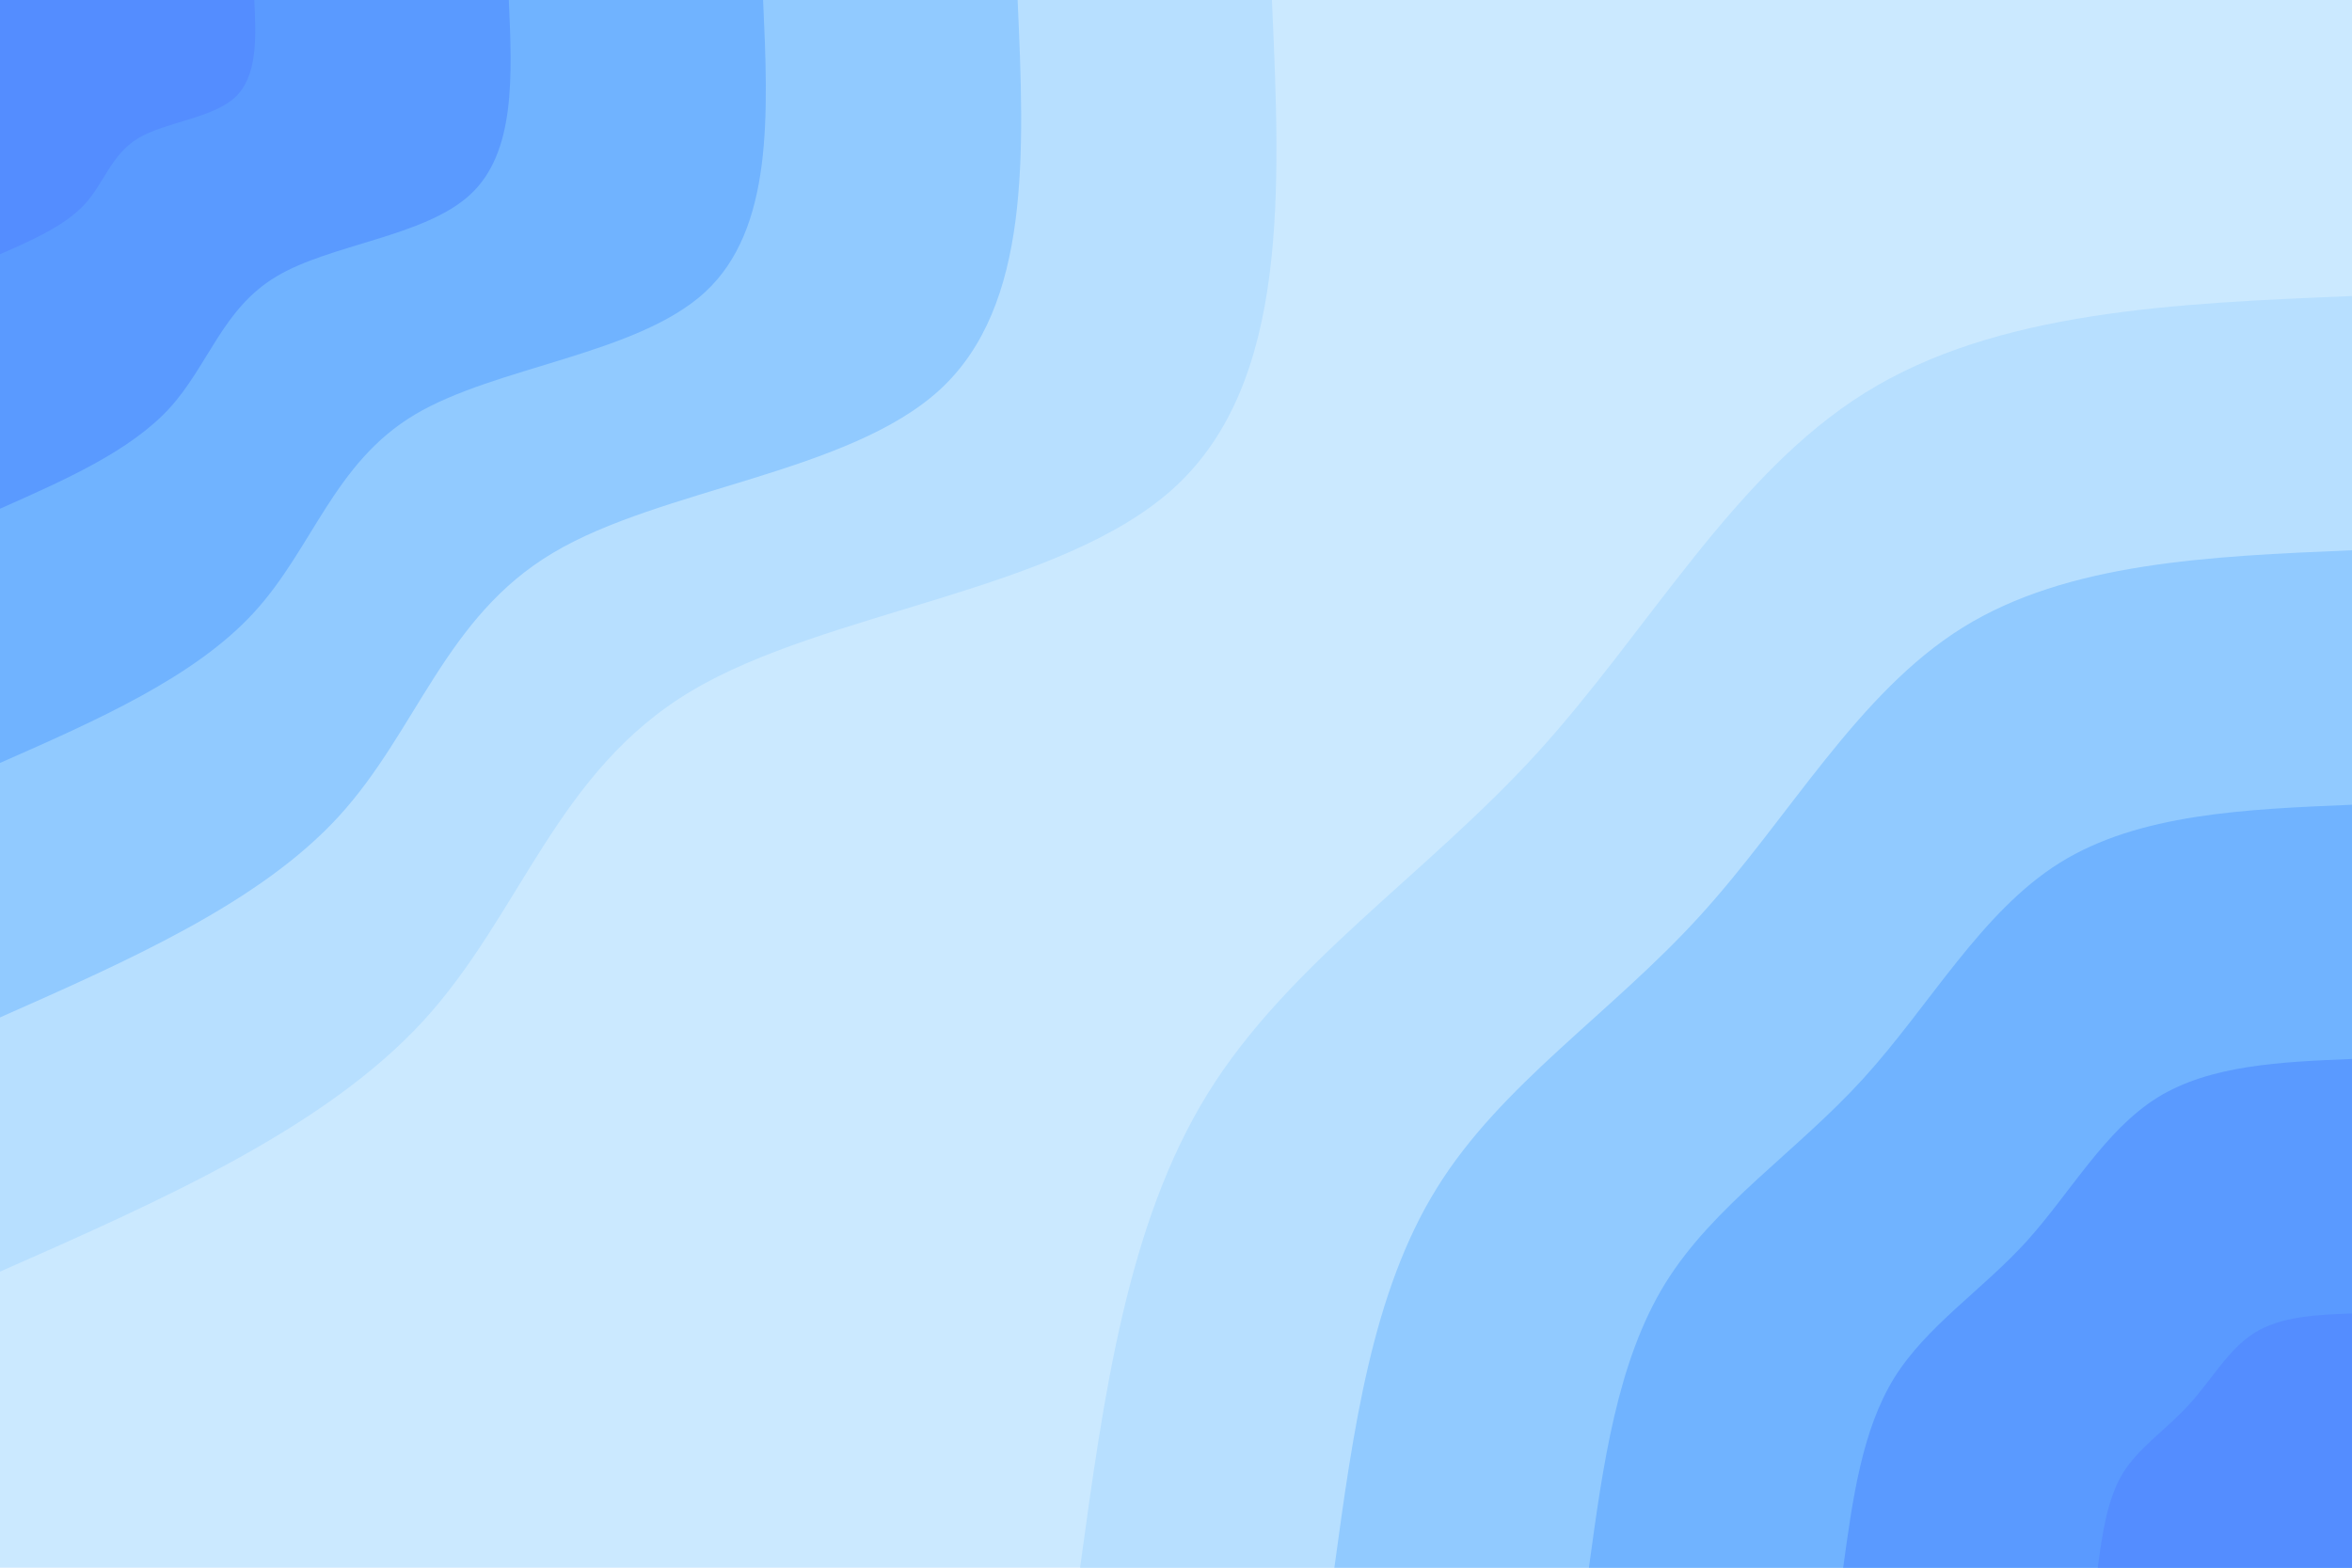 <svg id="visual" viewBox="0 0 900 600" width="900" height="600" xmlns="http://www.w3.org/2000/svg" xmlns:xlink="http://www.w3.org/1999/xlink" version="1.1"><rect x="0" y="0" width="900" height="600" fill="#cbe9ff"></rect><defs><linearGradient id="grad1_0" x1="33.3%" y1="100%" x2="100%" y2="0%"><stop offset="20%" stop-color="#548dff" stop-opacity="1"></stop><stop offset="80%" stop-color="#548dff" stop-opacity="1"></stop></linearGradient></defs><defs><linearGradient id="grad1_1" x1="33.3%" y1="100%" x2="100%" y2="0%"><stop offset="20%" stop-color="#548dff" stop-opacity="1"></stop><stop offset="80%" stop-color="#63a7ff" stop-opacity="1"></stop></linearGradient></defs><defs><linearGradient id="grad1_2" x1="33.3%" y1="100%" x2="100%" y2="0%"><stop offset="20%" stop-color="#7fbeff" stop-opacity="1"></stop><stop offset="80%" stop-color="#63a7ff" stop-opacity="1"></stop></linearGradient></defs><defs><linearGradient id="grad1_3" x1="33.3%" y1="100%" x2="100%" y2="0%"><stop offset="20%" stop-color="#7fbeff" stop-opacity="1"></stop><stop offset="80%" stop-color="#a3d5ff" stop-opacity="1"></stop></linearGradient></defs><defs><linearGradient id="grad1_4" x1="33.3%" y1="100%" x2="100%" y2="0%"><stop offset="20%" stop-color="#cbe9ff" stop-opacity="1"></stop><stop offset="80%" stop-color="#a3d5ff" stop-opacity="1"></stop></linearGradient></defs><defs><linearGradient id="grad2_0" x1="0%" y1="100%" x2="66.7%" y2="0%"><stop offset="20%" stop-color="#548dff" stop-opacity="1"></stop><stop offset="80%" stop-color="#548dff" stop-opacity="1"></stop></linearGradient></defs><defs><linearGradient id="grad2_1" x1="0%" y1="100%" x2="66.7%" y2="0%"><stop offset="20%" stop-color="#63a7ff" stop-opacity="1"></stop><stop offset="80%" stop-color="#548dff" stop-opacity="1"></stop></linearGradient></defs><defs><linearGradient id="grad2_2" x1="0%" y1="100%" x2="66.7%" y2="0%"><stop offset="20%" stop-color="#63a7ff" stop-opacity="1"></stop><stop offset="80%" stop-color="#7fbeff" stop-opacity="1"></stop></linearGradient></defs><defs><linearGradient id="grad2_3" x1="0%" y1="100%" x2="66.7%" y2="0%"><stop offset="20%" stop-color="#a3d5ff" stop-opacity="1"></stop><stop offset="80%" stop-color="#7fbeff" stop-opacity="1"></stop></linearGradient></defs><defs><linearGradient id="grad2_4" x1="0%" y1="100%" x2="66.7%" y2="0%"><stop offset="20%" stop-color="#a3d5ff" stop-opacity="1"></stop><stop offset="80%" stop-color="#cbe9ff" stop-opacity="1"></stop></linearGradient></defs><g transform="translate(900, 600)"><path d="M-486.7 0C-477.7 -65.8 -468.7 -131.6 -437.9 -181.4C-407.1 -231.2 -354.5 -265 -311.8 -311.8C-269.2 -358.6 -236.6 -418.4 -186.3 -449.7C-136 -481 -68 -483.9 0 -486.7L0 0Z" fill="#b7dfff"></path><path d="M-389.4 0C-382.2 -52.6 -375 -105.3 -350.3 -145.1C-325.7 -185 -283.6 -212 -249.5 -249.5C-215.4 -286.9 -189.3 -334.7 -149 -359.8C-108.8 -384.8 -54.4 -387.1 0 -389.4L0 0Z" fill="#91caff"></path><path d="M-292 0C-286.6 -39.5 -281.2 -78.9 -262.8 -108.8C-244.3 -138.7 -212.7 -159 -187.1 -187.1C-161.5 -215.2 -141.9 -251 -111.8 -269.8C-81.6 -288.6 -40.8 -290.3 0 -292L0 0Z" fill="#70b3ff"></path><path d="M-194.7 0C-191.1 -26.3 -187.5 -52.6 -175.2 -72.6C-162.8 -92.5 -141.8 -106 -124.7 -124.7C-107.7 -143.5 -94.6 -167.4 -74.5 -179.9C-54.4 -192.4 -27.2 -193.6 0 -194.7L0 0Z" fill="#5a9aff"></path><path d="M-97.3 0C-95.5 -13.2 -93.7 -26.3 -87.6 -36.3C-81.4 -46.2 -70.9 -53 -62.4 -62.4C-53.8 -71.7 -47.3 -83.7 -37.3 -89.9C-27.2 -96.2 -13.6 -96.8 0 -97.3L0 0Z" fill="#548dff"></path></g><g transform="translate(0, 0)"><path d="M486.7 0C490 73.1 493.2 146.1 449.7 186.3C406.2 226.4 316.1 233.6 264.5 264.5C212.8 295.3 199.5 349.8 161.9 390.8C124.2 431.8 62.1 459.3 0 486.7L0 0Z" fill="#b7dfff"></path><path d="M389.4 0C392 58.5 394.5 116.9 359.8 149C325 181.1 252.9 186.9 211.6 211.6C170.2 236.2 159.6 279.8 129.5 312.6C99.4 345.4 49.7 367.4 0 389.4L0 0Z" fill="#91caff"></path><path d="M292 0C294 43.8 295.9 87.7 269.8 111.8C243.7 135.8 189.7 140.2 158.7 158.7C127.7 177.2 119.7 209.9 97.1 234.5C74.5 259.1 37.3 275.6 0 292L0 0Z" fill="#70b3ff"></path><path d="M194.7 0C196 29.2 197.3 58.5 179.9 74.5C162.5 90.6 126.5 93.4 105.8 105.8C85.1 118.1 79.8 139.9 64.8 156.3C49.7 172.7 24.8 183.7 0 194.7L0 0Z" fill="#5a9aff"></path><path d="M97.3 0C98 14.6 98.6 29.2 89.9 37.3C81.2 45.3 63.2 46.7 52.9 52.9C42.6 59.1 39.9 70 32.4 78.2C24.8 86.4 12.4 91.9 0 97.3L0 0Z" fill="#548dff"></path></g></svg>